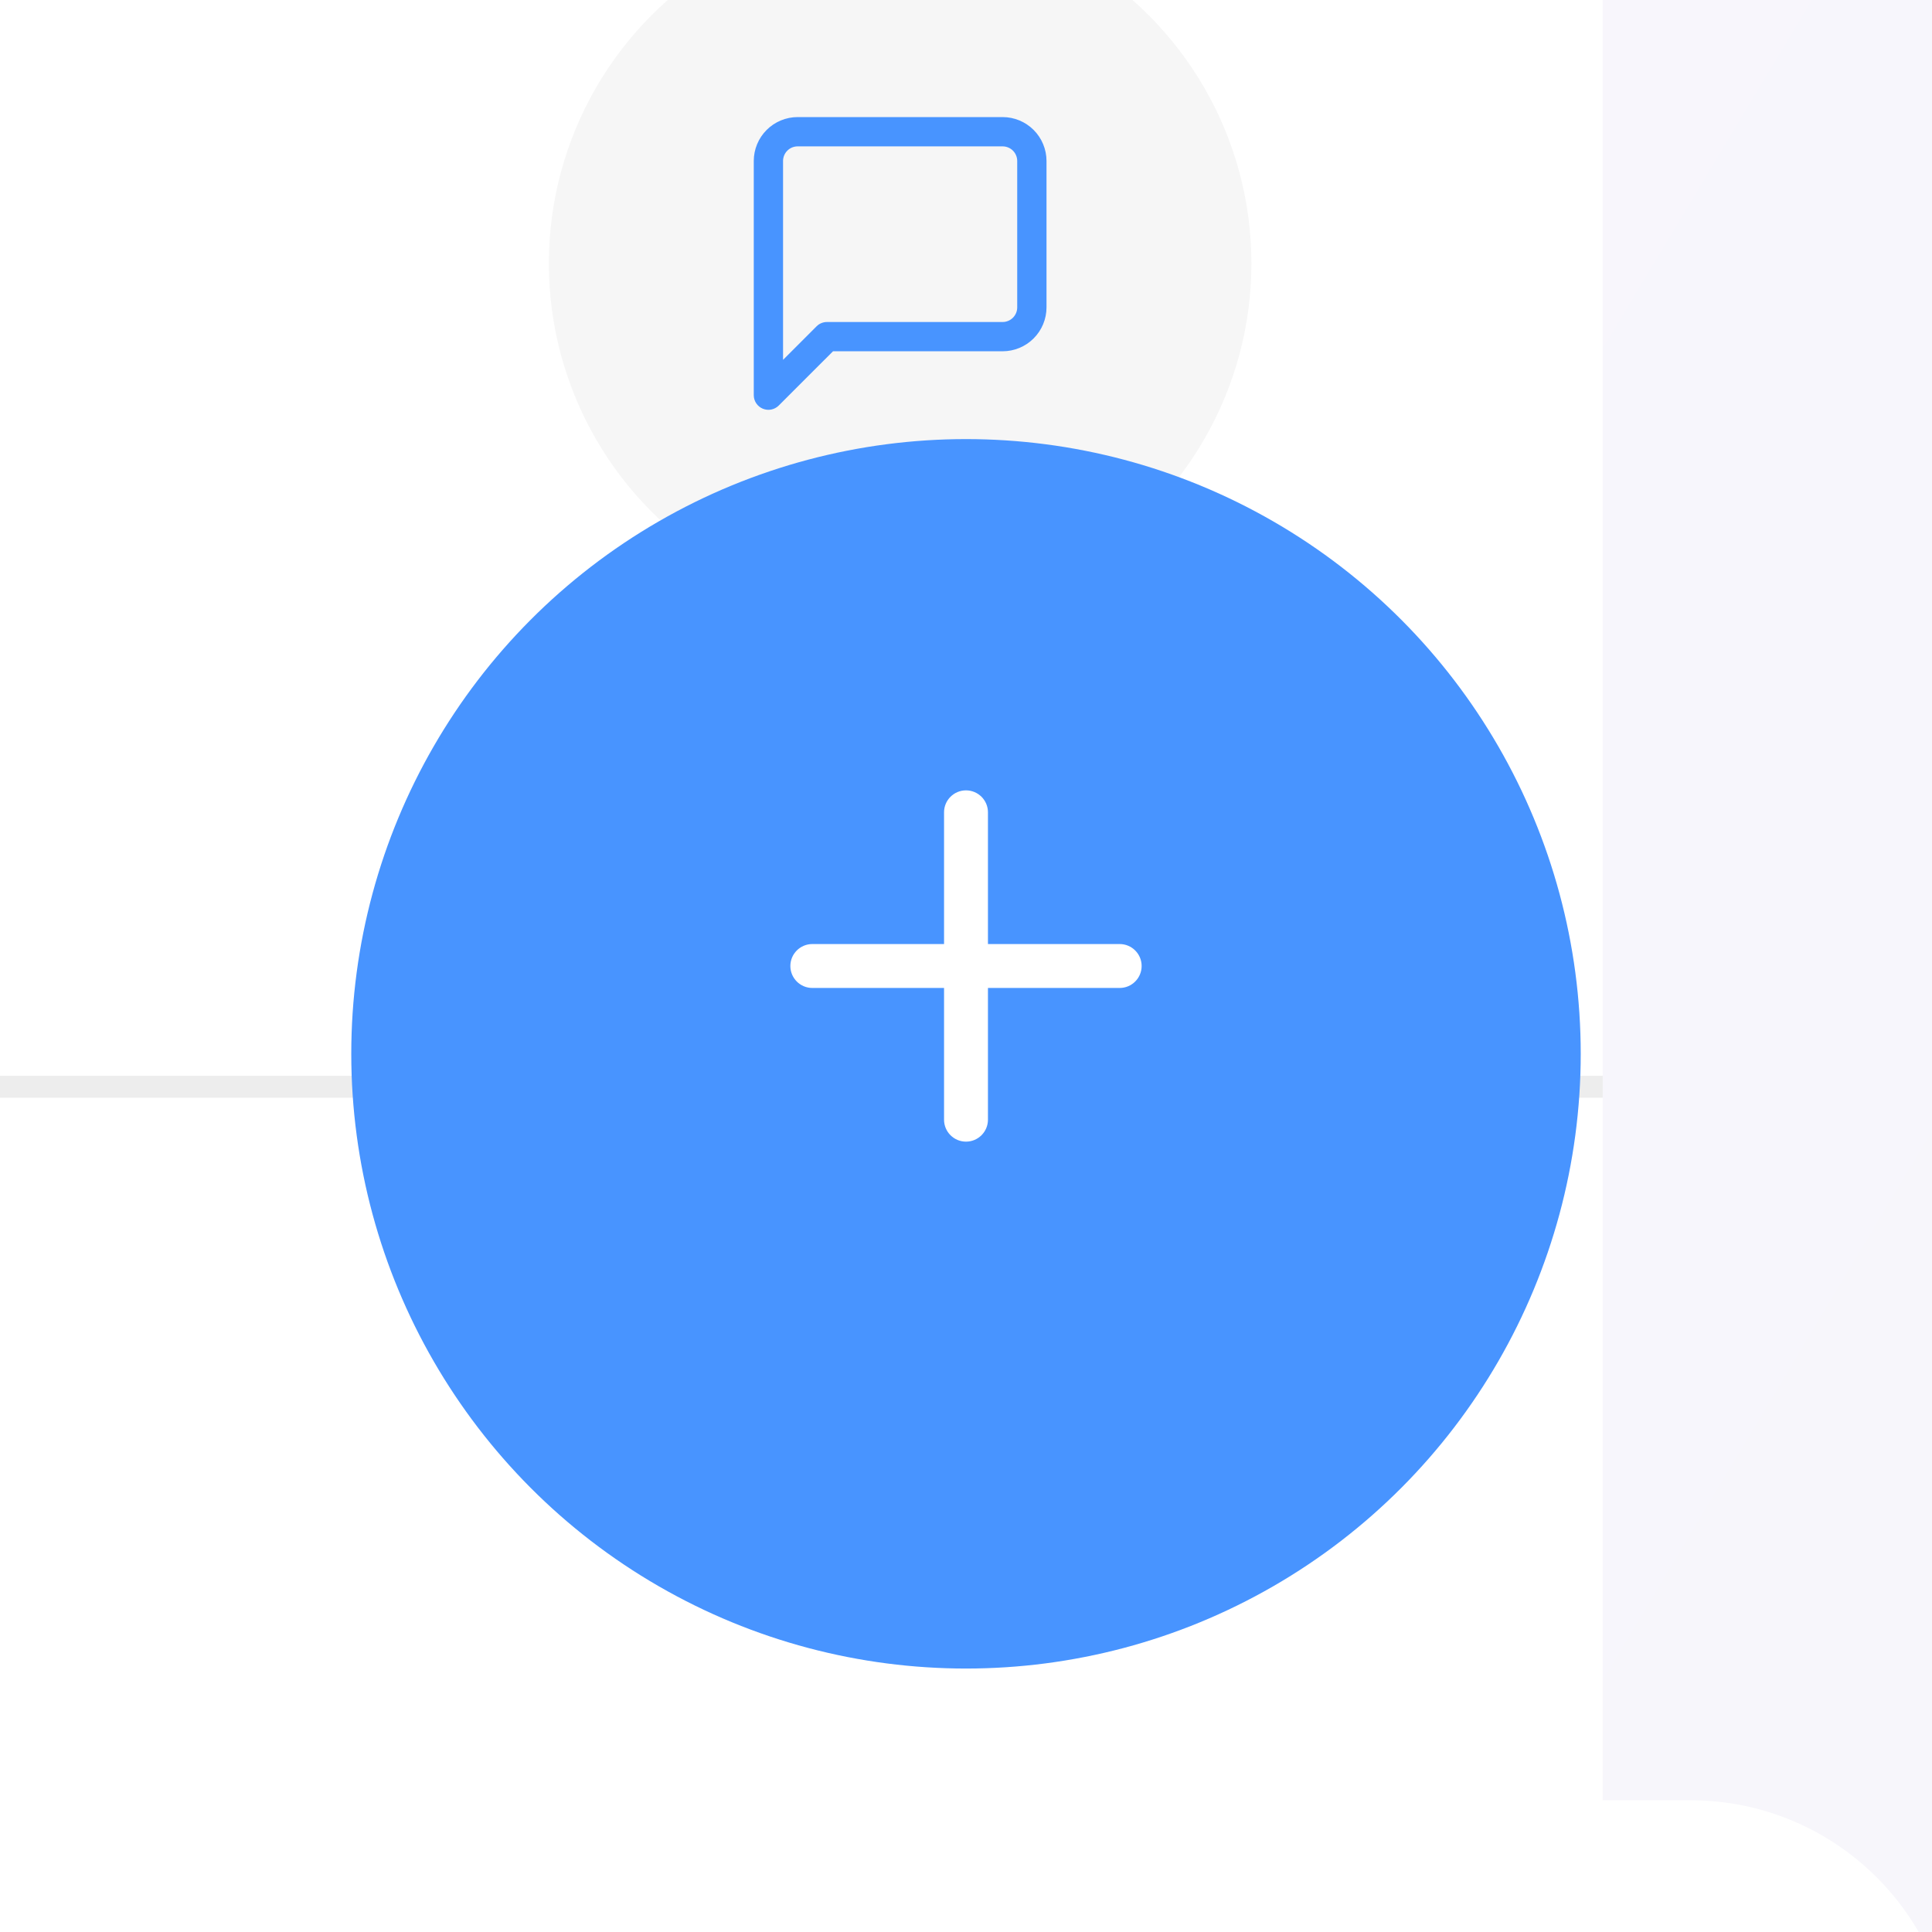 <svg width="88" height="88" viewBox="0 0 88 88" fill="none" xmlns="http://www.w3.org/2000/svg">
<rect width="88" height="88" fill="#E5E5E5"/>
<g id="Home - Mobile - Dia 2" clip-path="url(#clip0_6_622)">
<rect width="360" height="2402" transform="translate(-271 -578)" fill="url(#paint0_linear_6_622)"/>
<rect id="fundotodosbrancoopct" opacity="0.3" x="-271" y="-392" width="360" height="566" fill="white"/>
<g id="Card3">
<g id="Rectangle 118" filter="url(#filter0_b_6_622)">
<rect x="-255" y="-20" width="328" height="170" rx="8" fill="white"/>
</g>
<g id="Botao2 simples">
<rect id="Rectangle 121" x="-83.5" y="86.5" width="138" height="47" rx="7.5" fill="white" stroke="#ECECEC"/>
</g>
<g id="Chatcirculo3">
<circle id="232323" cx="41" cy="12" r="16" fill="#F6F6F6"/>
<path id="chat3" fill-rule="evenodd" clip-rule="evenodd" d="M36.333 6.667C36.156 6.667 35.987 6.737 35.862 6.862C35.737 6.987 35.667 7.157 35.667 7.333V16.391L37.195 14.862C37.32 14.737 37.49 14.667 37.667 14.667H45.667C45.843 14.667 46.013 14.597 46.138 14.471C46.263 14.346 46.333 14.177 46.333 14V7.333C46.333 7.157 46.263 6.987 46.138 6.862C46.013 6.737 45.843 6.667 45.667 6.667H36.333ZM34.919 5.919C35.294 5.544 35.803 5.333 36.333 5.333H45.667C46.197 5.333 46.706 5.544 47.081 5.919C47.456 6.294 47.667 6.803 47.667 7.333V14C47.667 14.53 47.456 15.039 47.081 15.414C46.706 15.789 46.197 16 45.667 16H37.943L35.471 18.471C35.281 18.662 34.994 18.719 34.745 18.616C34.496 18.513 34.333 18.27 34.333 18V7.333C34.333 6.803 34.544 6.294 34.919 5.919Z" fill="#4894FF"/>
</g>
<rect id="Rectangle 122" opacity="0.1" x="-255" y="49" width="328" height="1" fill="#464646"/>
</g>
<g id="Menu rodap&#195;&#169;">
<g id="Rectangle 81" filter="url(#filter1_d_6_622)">
<path d="M-271 98C-271 91.373 -265.627 86 -259 86H77C83.627 86 89 91.373 89 98V144H-271V98Z" fill="white"/>
</g>
</g>
<g id="Bot&#195;&#163;o flutuante" filter="url(#filter2_d_6_622)">
<g id="Ellipse 2" filter="url(#filter3_d_6_622)">
<circle cx="44" cy="40" r="28" fill="#4894FF"/>
</g>
<g id="maisicone">
<path id="maisstroke1" fill-rule="evenodd" clip-rule="evenodd" d="M44 32C44.552 32 45 32.448 45 33V47C45 47.552 44.552 48 44 48C43.448 48 43 47.552 43 47V33C43 32.448 43.448 32 44 32Z" fill="white"/>
<path id="maisstroke2" fill-rule="evenodd" clip-rule="evenodd" d="M36 40C36 39.448 36.448 39 37 39H51C51.552 39 52 39.448 52 40C52 40.552 51.552 41 51 41H37C36.448 41 36 40.552 36 40Z" fill="white"/>
</g>
</g>
</g>
<defs>
<filter id="filter0_b_6_622" x="-277" y="-42" width="372" height="214" filterUnits="userSpaceOnUse" color-interpolation-filters="sRGB">
<feFlood flood-opacity="0" result="BackgroundImageFix"/>
<feGaussianBlur in="BackgroundImageFix" stdDeviation="11"/>
<feComposite in2="SourceAlpha" operator="in" result="effect1_backgroundBlur_6_622"/>
<feBlend mode="normal" in="SourceGraphic" in2="effect1_backgroundBlur_6_622" result="shape"/>
</filter>
<filter id="filter1_d_6_622" x="-279" y="74" width="376" height="74" filterUnits="userSpaceOnUse" color-interpolation-filters="sRGB">
<feFlood flood-opacity="0" result="BackgroundImageFix"/>
<feColorMatrix in="SourceAlpha" type="matrix" values="0 0 0 0 0 0 0 0 0 0 0 0 0 0 0 0 0 0 127 0" result="hardAlpha"/>
<feOffset dy="-4"/>
<feGaussianBlur stdDeviation="4"/>
<feColorMatrix type="matrix" values="0 0 0 0 0 0 0 0 0 0 0 0 0 0 0 0 0 0 0.06 0"/>
<feBlend mode="normal" in2="BackgroundImageFix" result="effect1_dropShadow_6_622"/>
<feBlend mode="normal" in="SourceGraphic" in2="effect1_dropShadow_6_622" result="shape"/>
</filter>
<filter id="filter2_d_6_622" x="0" y="0" width="88" height="88" filterUnits="userSpaceOnUse" color-interpolation-filters="sRGB">
<feFlood flood-opacity="0" result="BackgroundImageFix"/>
<feColorMatrix in="SourceAlpha" type="matrix" values="0 0 0 0 0 0 0 0 0 0 0 0 0 0 0 0 0 0 127 0" result="hardAlpha"/>
<feOffset dy="4"/>
<feGaussianBlur stdDeviation="8"/>
<feColorMatrix type="matrix" values="0 0 0 0 0.282 0 0 0 0 0.58 0 0 0 0 1 0 0 0 0.5 0"/>
<feBlend mode="normal" in2="BackgroundImageFix" result="effect1_dropShadow_6_622"/>
<feBlend mode="normal" in="SourceGraphic" in2="effect1_dropShadow_6_622" result="shape"/>
</filter>
<filter id="filter3_d_6_622" x="12" y="12" width="64" height="64" filterUnits="userSpaceOnUse" color-interpolation-filters="sRGB">
<feFlood flood-opacity="0" result="BackgroundImageFix"/>
<feColorMatrix in="SourceAlpha" type="matrix" values="0 0 0 0 0 0 0 0 0 0 0 0 0 0 0 0 0 0 127 0" result="hardAlpha"/>
<feOffset dy="4"/>
<feGaussianBlur stdDeviation="2"/>
<feColorMatrix type="matrix" values="0 0 0 0 1 0 0 0 0 0.595 0 0 0 0 0.221 0 0 0 0.06 0"/>
<feBlend mode="normal" in2="BackgroundImageFix" result="effect1_dropShadow_6_622"/>
<feBlend mode="normal" in="SourceGraphic" in2="effect1_dropShadow_6_622" result="shape"/>
</filter>
<linearGradient id="paint0_linear_6_622" x1="0" y1="0" x2="1324.11" y2="793.806" gradientUnits="userSpaceOnUse">
<stop stop-color="#F8F4FF"/>
<stop offset="1" stop-color="#EFF0F4"/>
</linearGradient>
<clipPath id="clip0_6_622">
<rect width="360" height="2402" fill="white" transform="translate(-271 -578)"/>
</clipPath>
</defs>
</svg>
